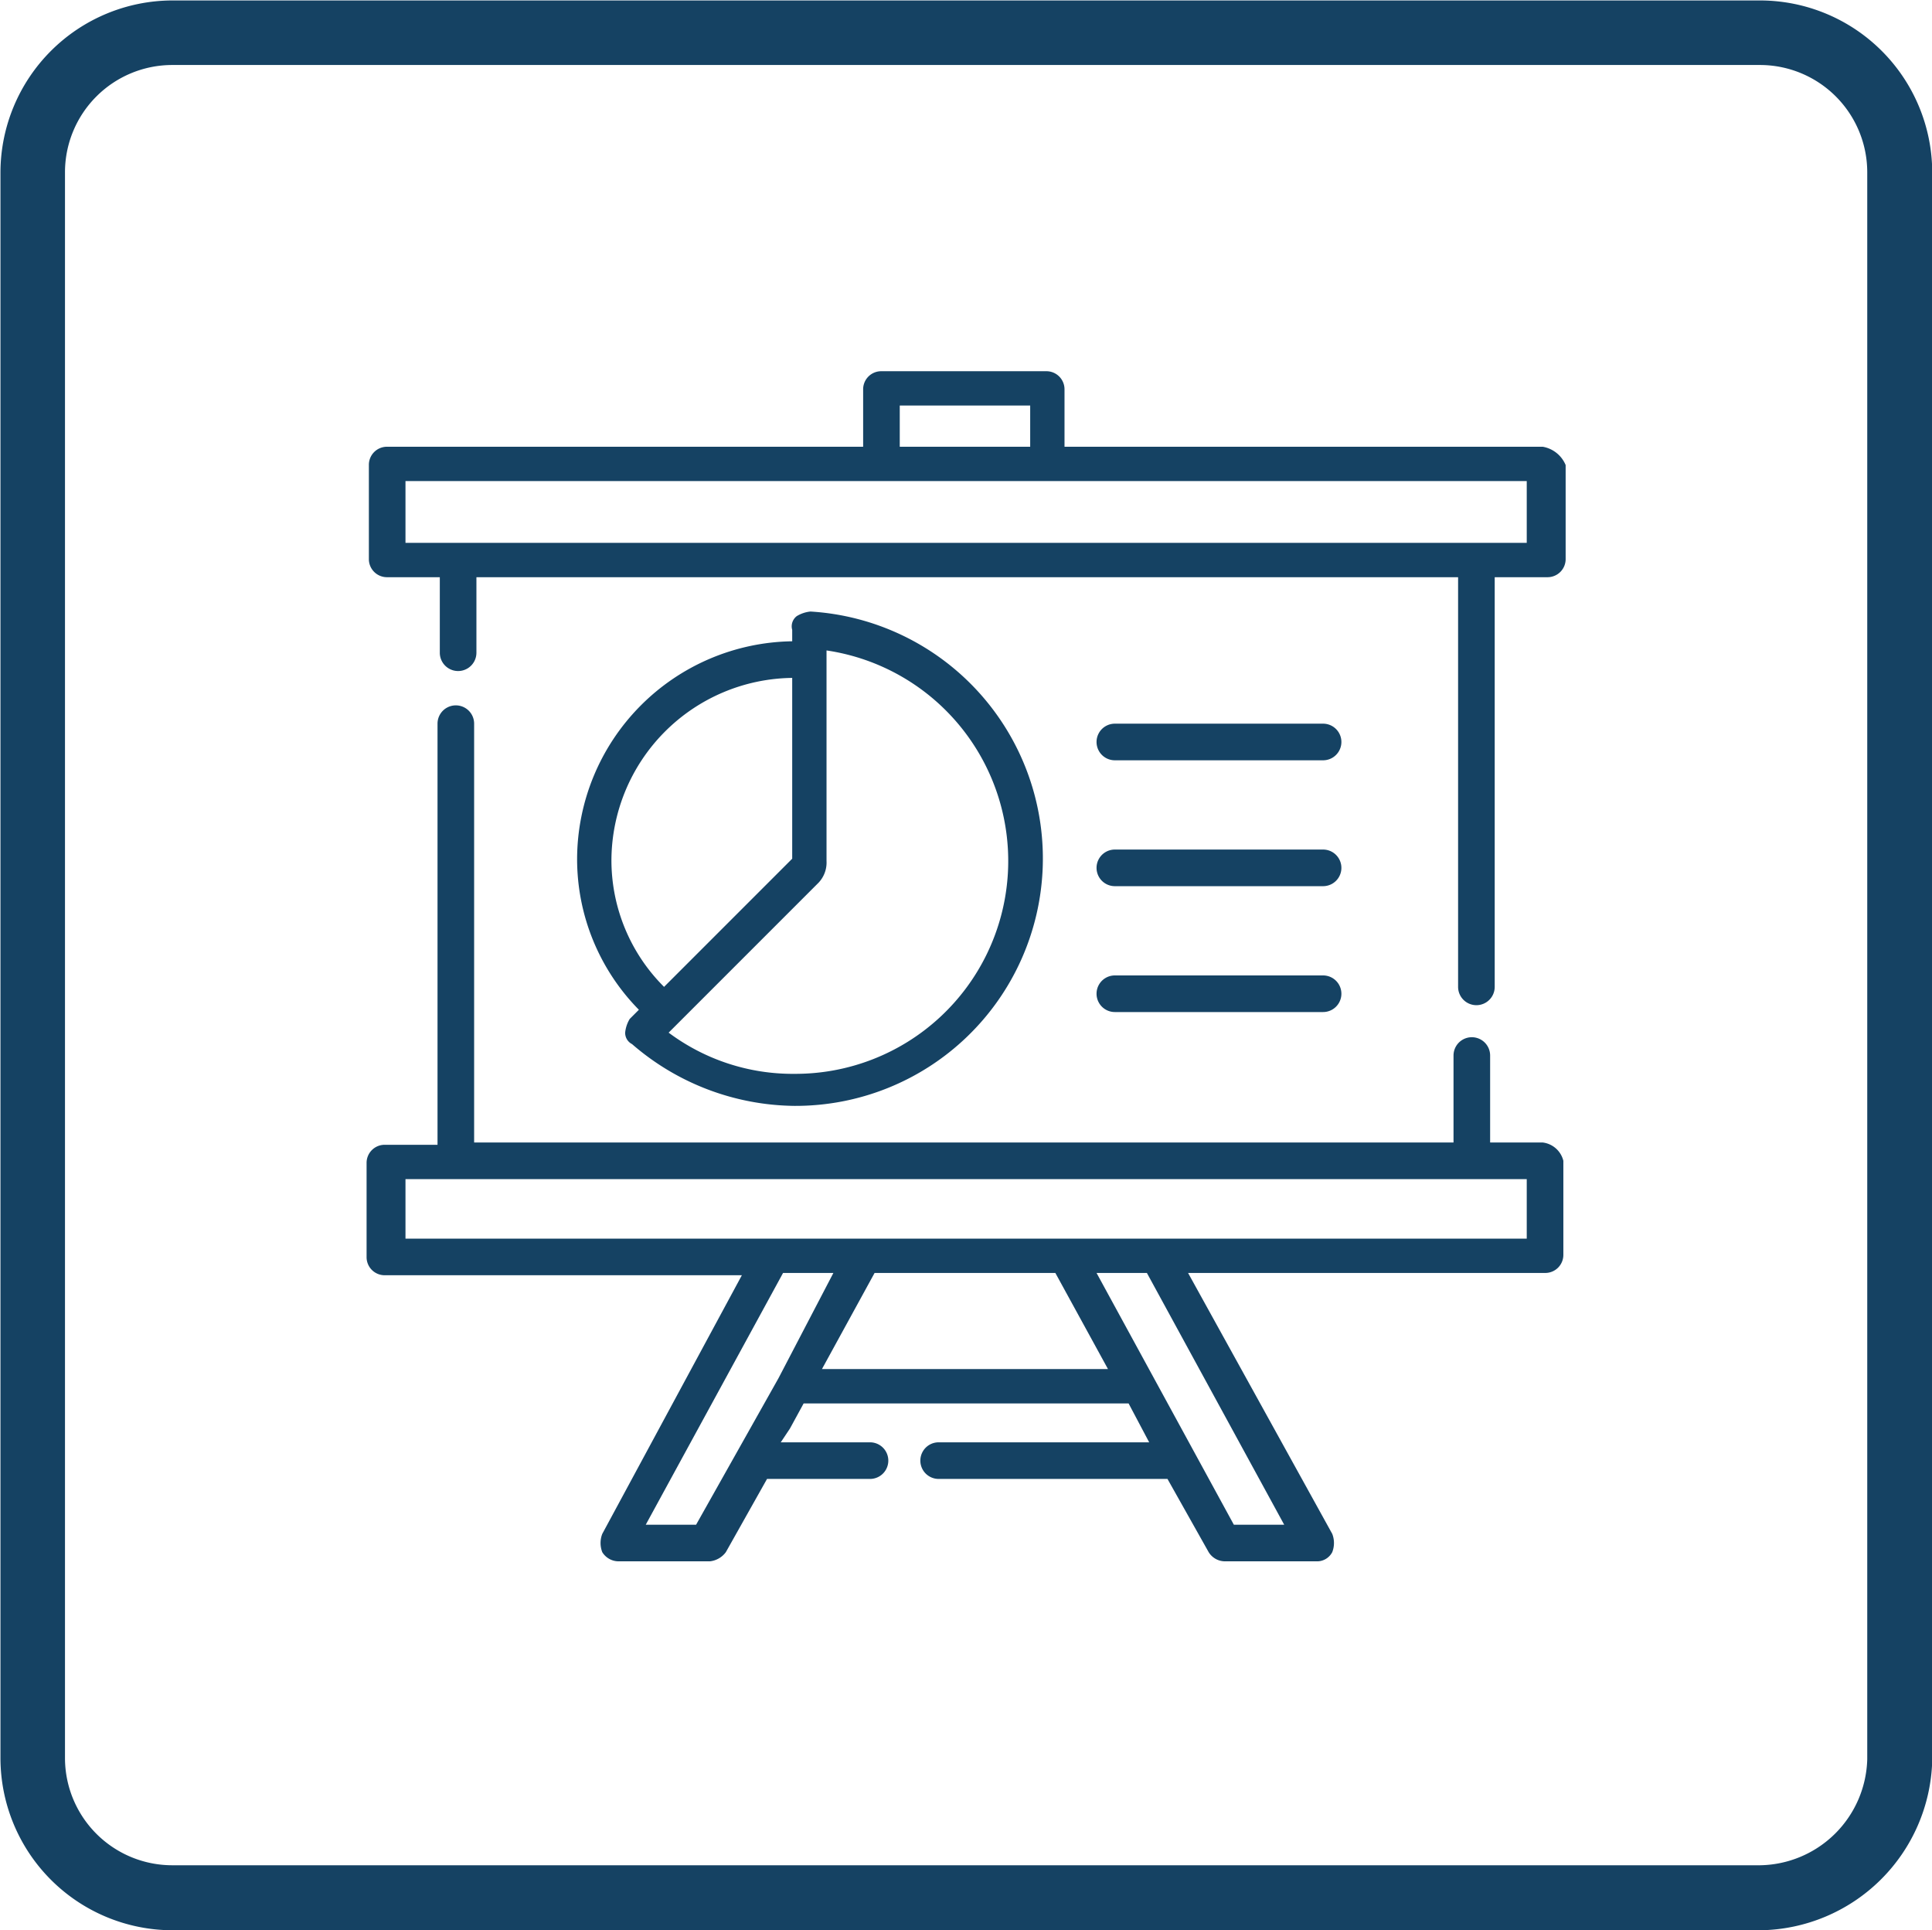 <svg xmlns="http://www.w3.org/2000/svg" viewBox="0 0 84.43 84.33"><title>Icon works-03</title><path d="M27.3,45.1a0.55,0.55,0,0,0,.3.5,11,11,0,0,0,7.1,2.7,10.81,10.81,0,0,0,.7-21.6,1.42,1.42,0,0,0-.6.2,0.56,0.56,0,0,0-.2.6V28a9.54,9.54,0,0,0-9.4,9.5,9.38,9.38,0,0,0,2.7,6.6l-0.4.4A1.42,1.42,0,0,0,27.3,45.1Zm8.8-16.7a9.3,9.3,0,0,1-1.4,18.5,9.06,9.06,0,0,1-5.5-1.8l0.3-.3h0l6.2-6.2a1.28,1.28,0,0,0,.4-1V28.4h0Zm-9.4,9.2a8,8,0,0,1,7.9-8v7.9L29,43.1A7.81,7.81,0,0,1,26.7,37.6Zm22-4.4h9.1a0.8,0.8,0,1,0,0-1.6H48.7A0.8,0.8,0,0,0,48.7,33.2Zm0,5.5h9.1a0.8,0.8,0,1,0,0-1.6H48.7A0.8,0.8,0,0,0,48.7,38.7Zm0,5.5h9.1a0.8,0.8,0,1,0,0-1.6H48.7A0.8,0.8,0,0,0,48.7,44.2ZM67.4,19.5H46.5V17a0.79,0.79,0,0,0-.8-0.8H38.5a0.79,0.79,0,0,0-.8.8v2.5H16.9a0.79,0.79,0,0,0-.8.8v4.1a0.79,0.79,0,0,0,.8.8h2.3v3.3a0.8,0.8,0,1,0,1.6,0V25.2H63.7V43.1a0.8,0.8,0,0,0,1.6,0V25.2h2.3a0.79,0.79,0,0,0,.8-0.8V20.3A1.33,1.33,0,0,0,67.4,19.5ZM39.3,17.7H45v1.8H39.3V17.7Zm27.4,6h-49V21h49v2.7Zm0.7,26.2H65.1V46.1a0.8,0.8,0,0,0-1.6,0v3.8H20.7V31.6a0.8,0.8,0,0,0-1.6,0V50H16.8a0.79,0.79,0,0,0-.8.8v4.1a0.79,0.79,0,0,0,.8.8H32.4L26.3,67a1.1,1.1,0,0,0,0,.8,0.84,0.84,0,0,0,.7.4h4a1,1,0,0,0,.7-0.4l1.8-3.2H38A0.8,0.8,0,1,0,38,63H34.1l0.4-.6,0.6-1.1H49.3L50.2,63H41a0.8,0.8,0,0,0,0,1.6H51l1.8,3.2a0.84,0.84,0,0,0,.7.4h4a0.75,0.75,0,0,0,.7-0.4,1.1,1.1,0,0,0,0-.8L51.9,55.6H67.5a0.79,0.79,0,0,0,.8-0.8V50.7A1.06,1.06,0,0,0,67.4,49.9ZM34,60.2h0l-1.8,3.2h0l-1.8,3.2H28.2l6-11h2.2Zm1.9-.4,2.3-4.2h7.9l2.3,4.2H35.9Zm20.2,6.8H53.9l-6-11h2.2ZM66.7,54.1h-49V51.5h49v2.6ZM76.9,84.32H7.5A7.53,7.53,0,0,1,0,76.8V7.5A7.53,7.53,0,0,1,7.5,0H76.9A7.53,7.53,0,0,1,84.42,7.5V76.9A7.62,7.62,0,0,1,76.9,84.32ZM7.5,2.82A4.69,4.69,0,0,0,2.82,7.5V76.8A4.69,4.69,0,0,0,7.5,81.48H76.9a4.76,4.76,0,0,0,4.68-4.63V7.5A4.69,4.69,0,0,0,76.9,2.82H7.5Z" transform="translate(0.02 0.02)" fill="#154263"/></svg>